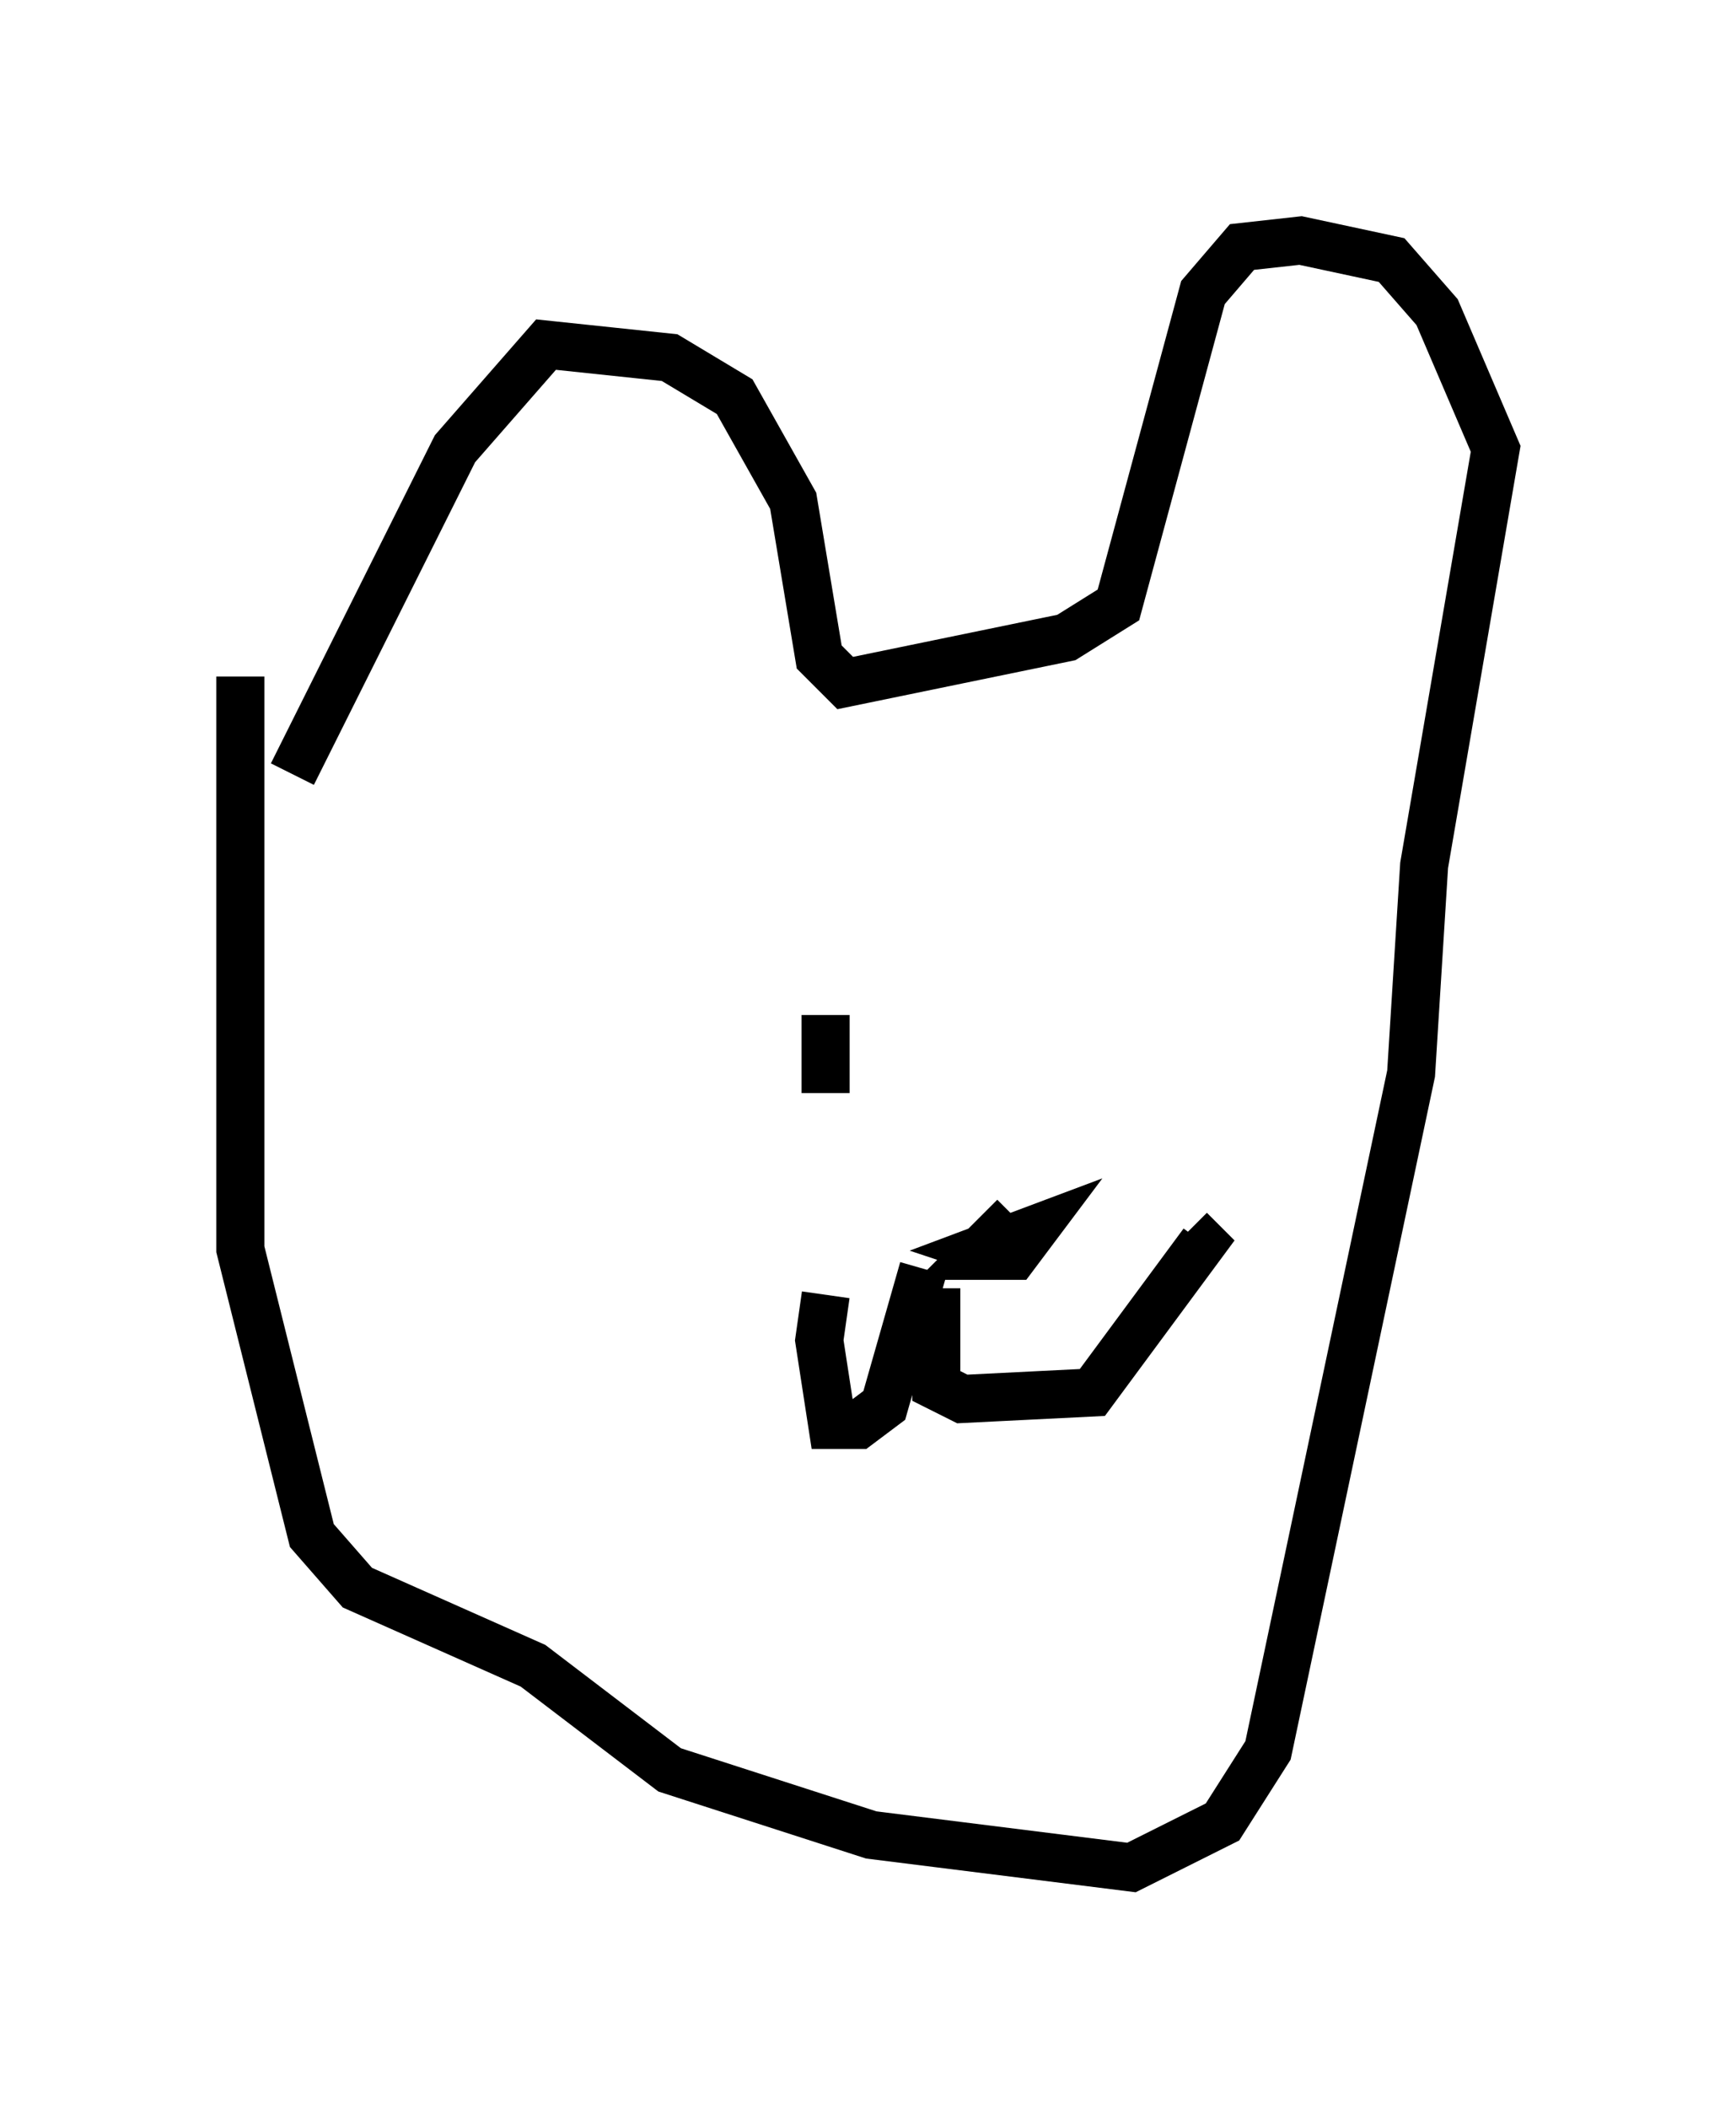 <?xml version="1.0" encoding="utf-8" ?>
<svg baseProfile="full" height="43.829" version="1.1" width="36.116" xmlns="http://www.w3.org/2000/svg" xmlns:ev="http://www.w3.org/2001/xml-events" xmlns:xlink="http://www.w3.org/1999/xlink"><defs /><rect fill="white" height="43.829" width="36.116" x="0" y="0" /><path d="M5.406, 11.495 m-0.406, 2.571 l0.0, 11.908 1.488, 5.954 l0.947, 1.083 3.654, 1.624 l2.842, 2.165 4.195, 1.353 l5.413, 0.677 1.894, -0.947 l0.947, -1.488 2.977, -14.073 l0.271, -4.33 1.488, -8.66 l-1.218, -2.842 -0.947, -1.083 l-1.894, -0.406 -1.218, 0.135 l-0.812, 0.947 -1.759, 6.495 l-1.083, 0.677 -4.601, 0.947 l-0.541, -0.541 -0.541, -3.248 l-1.218, -2.165 -1.353, -0.812 l-2.571, -0.271 -1.894, 2.165 l-3.383, 6.766 m13.126, 10.284 l-0.812, 2.842 -0.541, 0.406 l-0.541, 0.0 -0.271, -1.759 l0.135, -0.947 m2.3, -0.135 l0.0, 2.03 0.541, 0.271 l2.706, -0.135 2.3, -3.112 l-0.271, -0.271 m-3.654, -0.271 l-0.812, 0.812 0.812, 0.0 l0.406, -0.541 -1.083, 0.406 l0.406, 0.135 m-3.654, -5.007 l0.0, 1.624 " fill="none" stroke="black" stroke-width="1" /></svg>